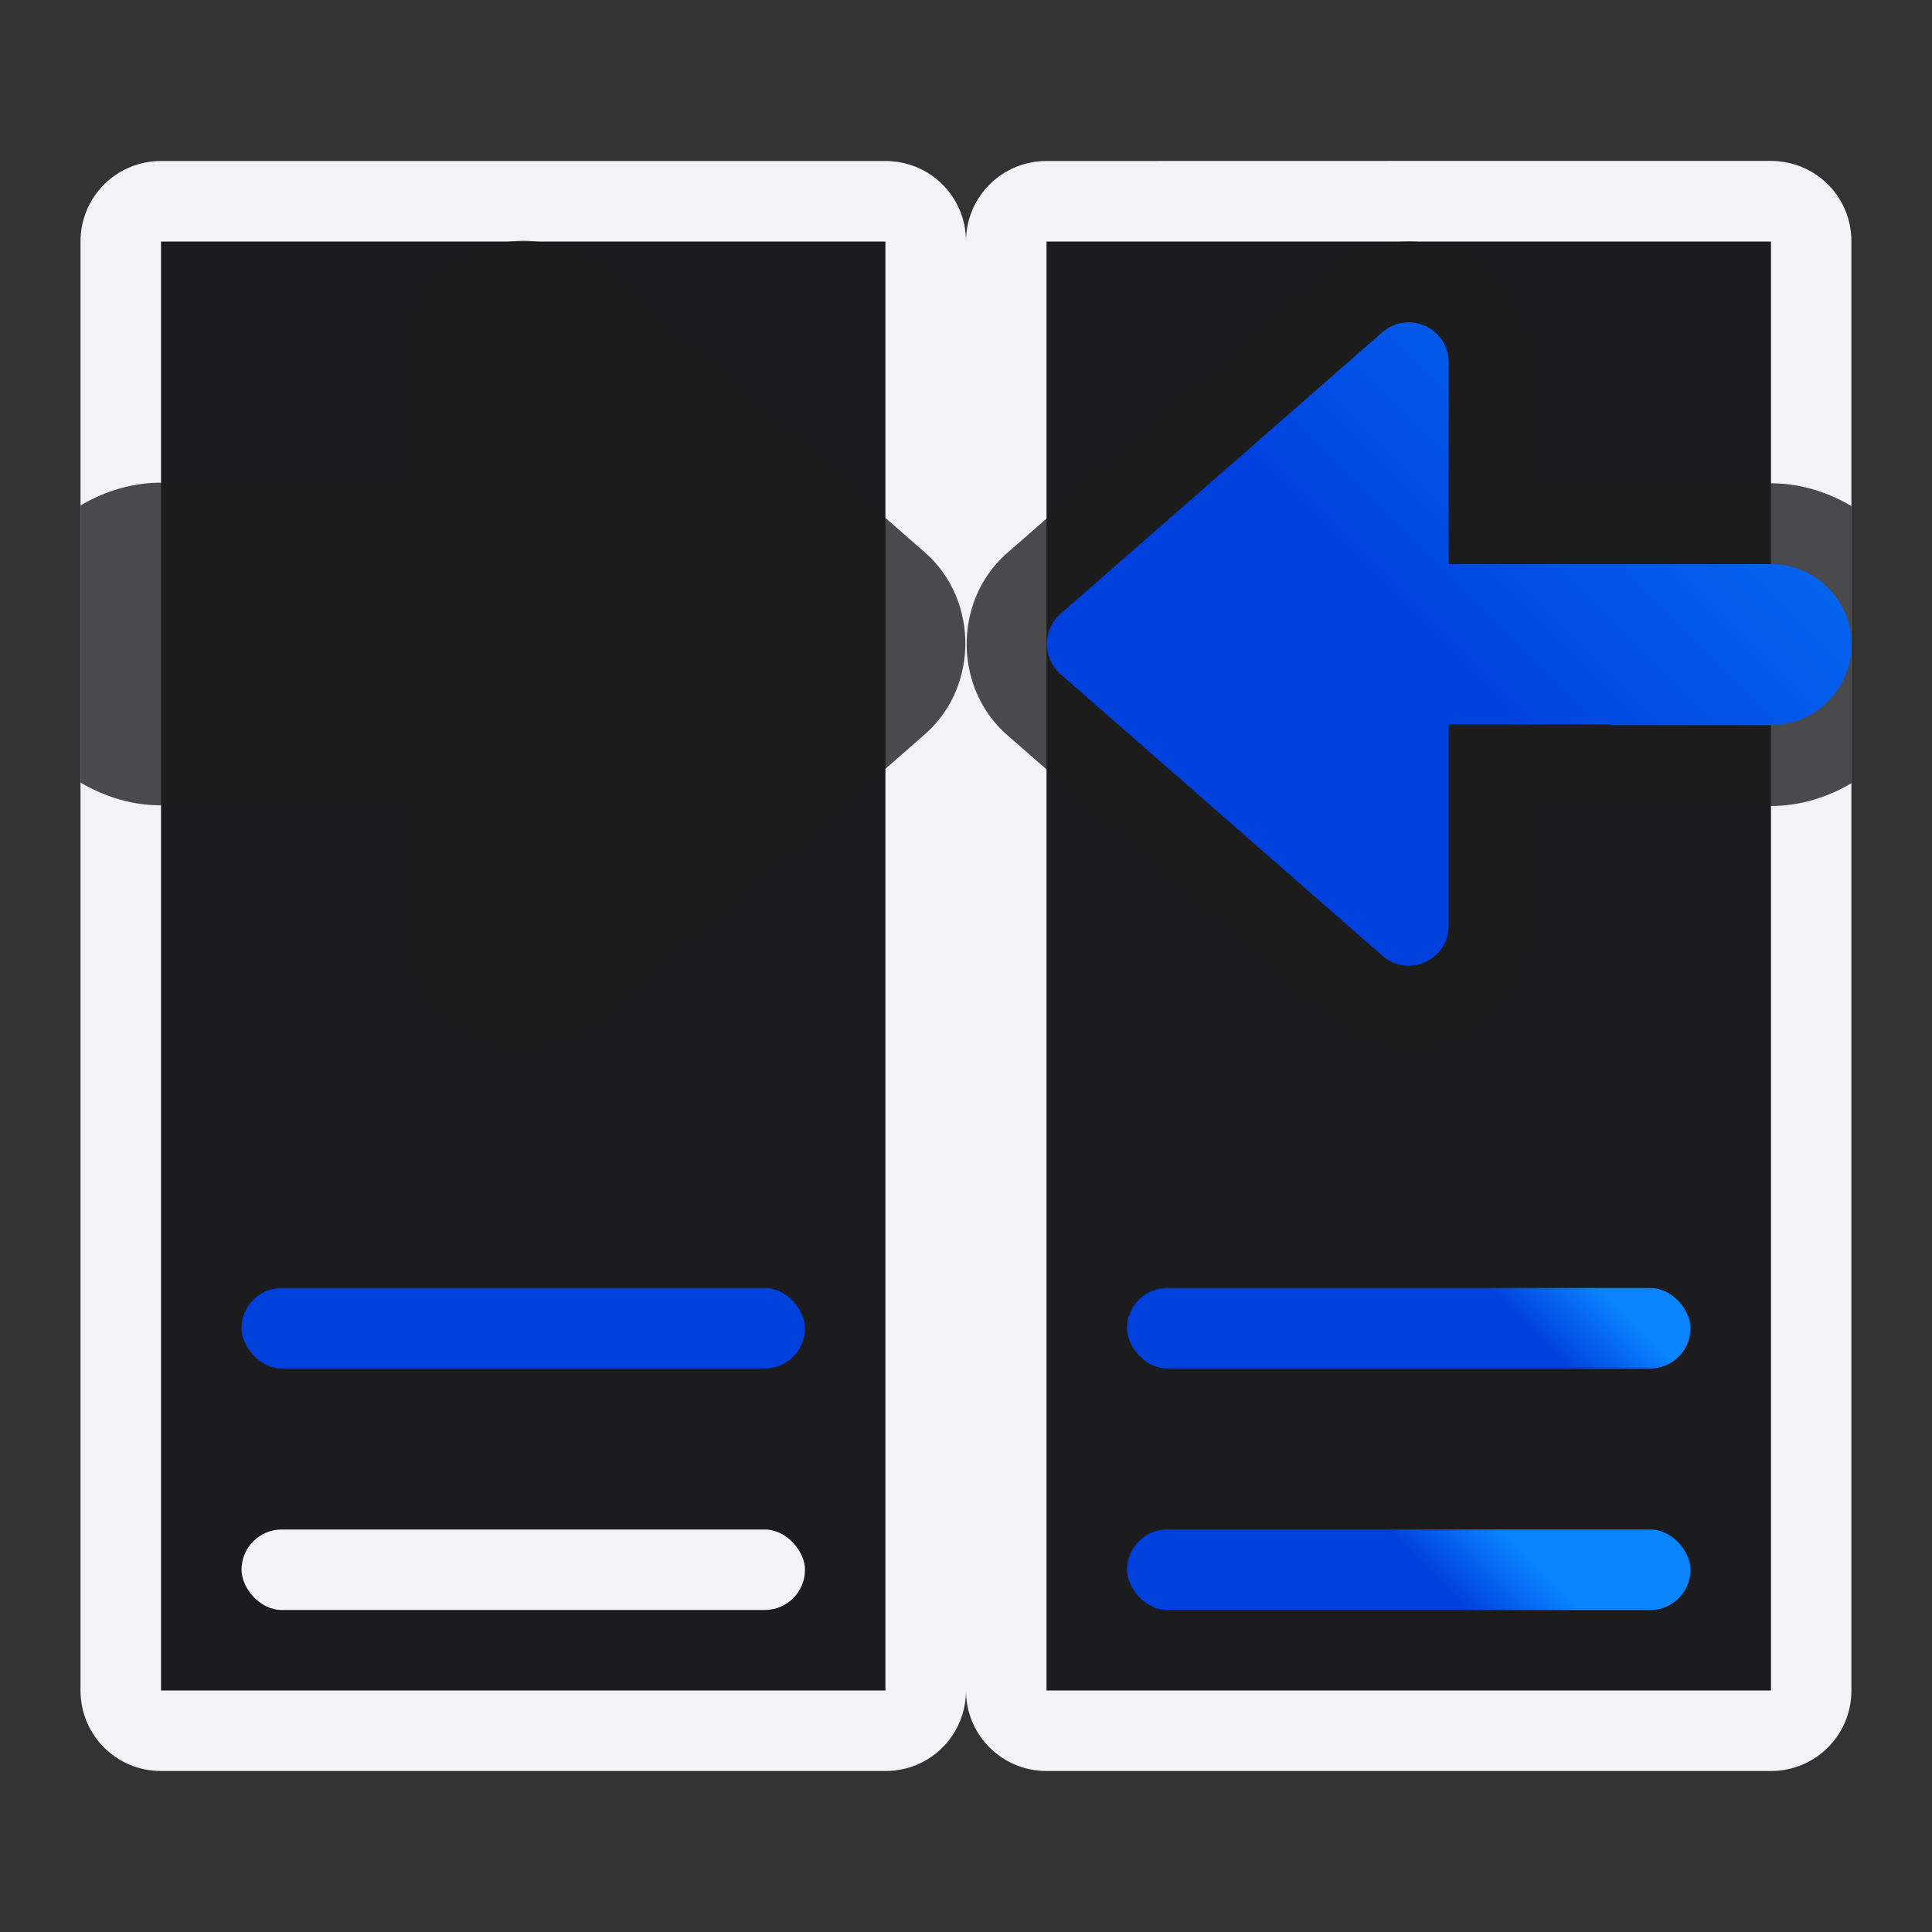 <svg viewBox="0 0 24 24" xmlns="http://www.w3.org/2000/svg" xmlns:xlink="http://www.w3.org/1999/xlink"><rect x="0" y="0" width="24" height="24" fill="#333333" stroke="none"/><linearGradient id="a" gradientTransform="matrix(.707 .707 -.707 .707 27 .5)" gradientUnits="userSpaceOnUse" x1="17.081" x2="9.724" y1="1.861" y2="-5.169"><stop offset="0" stop-color="#0040dd"/><stop offset="1" stop-color="#0a84ff"/></linearGradient><linearGradient id="b" gradientUnits="userSpaceOnUse" x1="13.5" x2="13.5" xlink:href="#a" y1="12" y2="4"/><linearGradient id="c" gradientUnits="userSpaceOnUse" x1="7" x2="7" xlink:href="#a" y1="17" y2="16"/><linearGradient id="d" gradientUnits="userSpaceOnUse" x1="17" x2="17" xlink:href="#a" y1="20" y2="19"/><linearGradient id="e" gradientUnits="userSpaceOnUse" x1="17" x2="17" xlink:href="#a" y1="17" y2="16"/><path d="m13 3h9v18h-9z" fill="#1c1c1e"/><path d="m2 3h9v18h-9z" fill="#1c1c1e"/><path d="m2 2c-.554 0-1 .446-1 1v3.283 3.434 4.566 3.434 3.283c0 .554.446 1 1 1h1.232 3.416 4.352c.139 0 .271-.028.391-.078.359-.151.609-.506.609-.922v-18c0-.139-.028-.271-.078-.391-.151-.359-.506-.609-.922-.609h-4.352-3.416zm0 1h1.027 4.648 3.324v3.24 3.52 4.48 3.52 3.24h-3.324-4.648-1.027v-3-4-4-4z" fill="#f2f2f7"/><path d="m13 2c-.554 0-1 .446-1 1v18c0 .554.446 1 1 1h4.357 3.402 1.24c.554 0 1-.446 1-1v-3.291-3.434-4.551-3.434-3.291c0-.139-.028-.271-.078-.391-.151-.359-.506-.609-.922-.609h-1.24-3.402zm0 1h3.332 4.639 1.029v3.008 4 3.984 4 3.008h-1.029-4.639-3.332v-3.246-3.523-4.461-3.523z" fill="#f2f2f7"/><path d="m17.453 3c-.348.011-.682.142-.943.371l-4 3.5a1.004 1.004 0 0 0 -.002.002c-.666.586-.666 1.668 0 2.254a1.004 1.004 0 0 0 .002.002l4 3.5c.457.4 1.116.461 1.607.238.491-.222.882-.758.883-1.365a1.004 1.004 0 0 0 0-.002v-1.496h.879a1.004 1.004 0 0 0 .121.008h2c.364 0 .703-.108 1-.283v-.004-3.434-.004c-.297-.175-.636-.283-1-.283h-3v-1.504a1.004 1.004 0 0 0 0-.002c-.001-.833-.713-1.523-1.545-1.498a1.004 1.004 0 0 0 -.002 0z" fill="#1c1c1e" fill-opacity=".784"/><path d="m17.484 4.004c-.115.004-.226.047-.312.123l-4 3.5c-.225.198-.225.548 0 .746l4 3.5c.321.281.823.054.824-.373v-2.5h2.004v.008h2c.554 0 1-.446 1-1 0-.554-.446-1-1-1h-4.004v-2.508c-0-.28-.232-.504-.512-.496z" fill="url(#b)"/><rect fill="url(#c)" height="1" ry=".5" width="7" x="3" y="16"/><rect fill="#f2f2f7" height="1" ry=".5" width="7" x="3" y="19"/><g fill="#0040dd"><rect fill="url(#e)" height="1" ry=".5" width="7" x="14" y="16"/><rect fill="url(#d)" height="1" ry=".5" width="7" x="14" y="19"/></g><g transform="matrix(-1 0 0 1 24 -.008)"><path d="m17.453 3c-.348.011-.682.142-.943.371l-4 3.5a1.004 1.004 0 0 0 -.002.002c-.666.586-.666 1.668 0 2.254a1.004 1.004 0 0 0 .002.002l4 3.5c.457.4 1.116.461 1.607.238.491-.222.882-.758.883-1.365a1.004 1.004 0 0 0 0-.002v-1.496h.879a1.004 1.004 0 0 0 .121.008h2c.364 0 .703-.108 1-.283v-.004-3.434-.004c-.297-.175-.636-.283-1-.283h-3v-1.504a1.004 1.004 0 0 0 0-.002c-.001-.833-.713-1.523-1.545-1.498a1.004 1.004 0 0 0 -.002 0z" fill="#1c1c1e" fill-opacity=".784"/><path d="m17.484 4.004c-.115.004-.226.047-.312.123l-4 3.5c-.225.198-.225.548 0 .746l4 3.5c.321.281.823.054.824-.373v-2.5h2.004v.008h2c.554 0 1-.446 1-1 0-.554-.446-1-1-1h-4.004v-2.508c-0-.28-.232-.504-.512-.496z" fill="url(#b)"/></g></svg>
